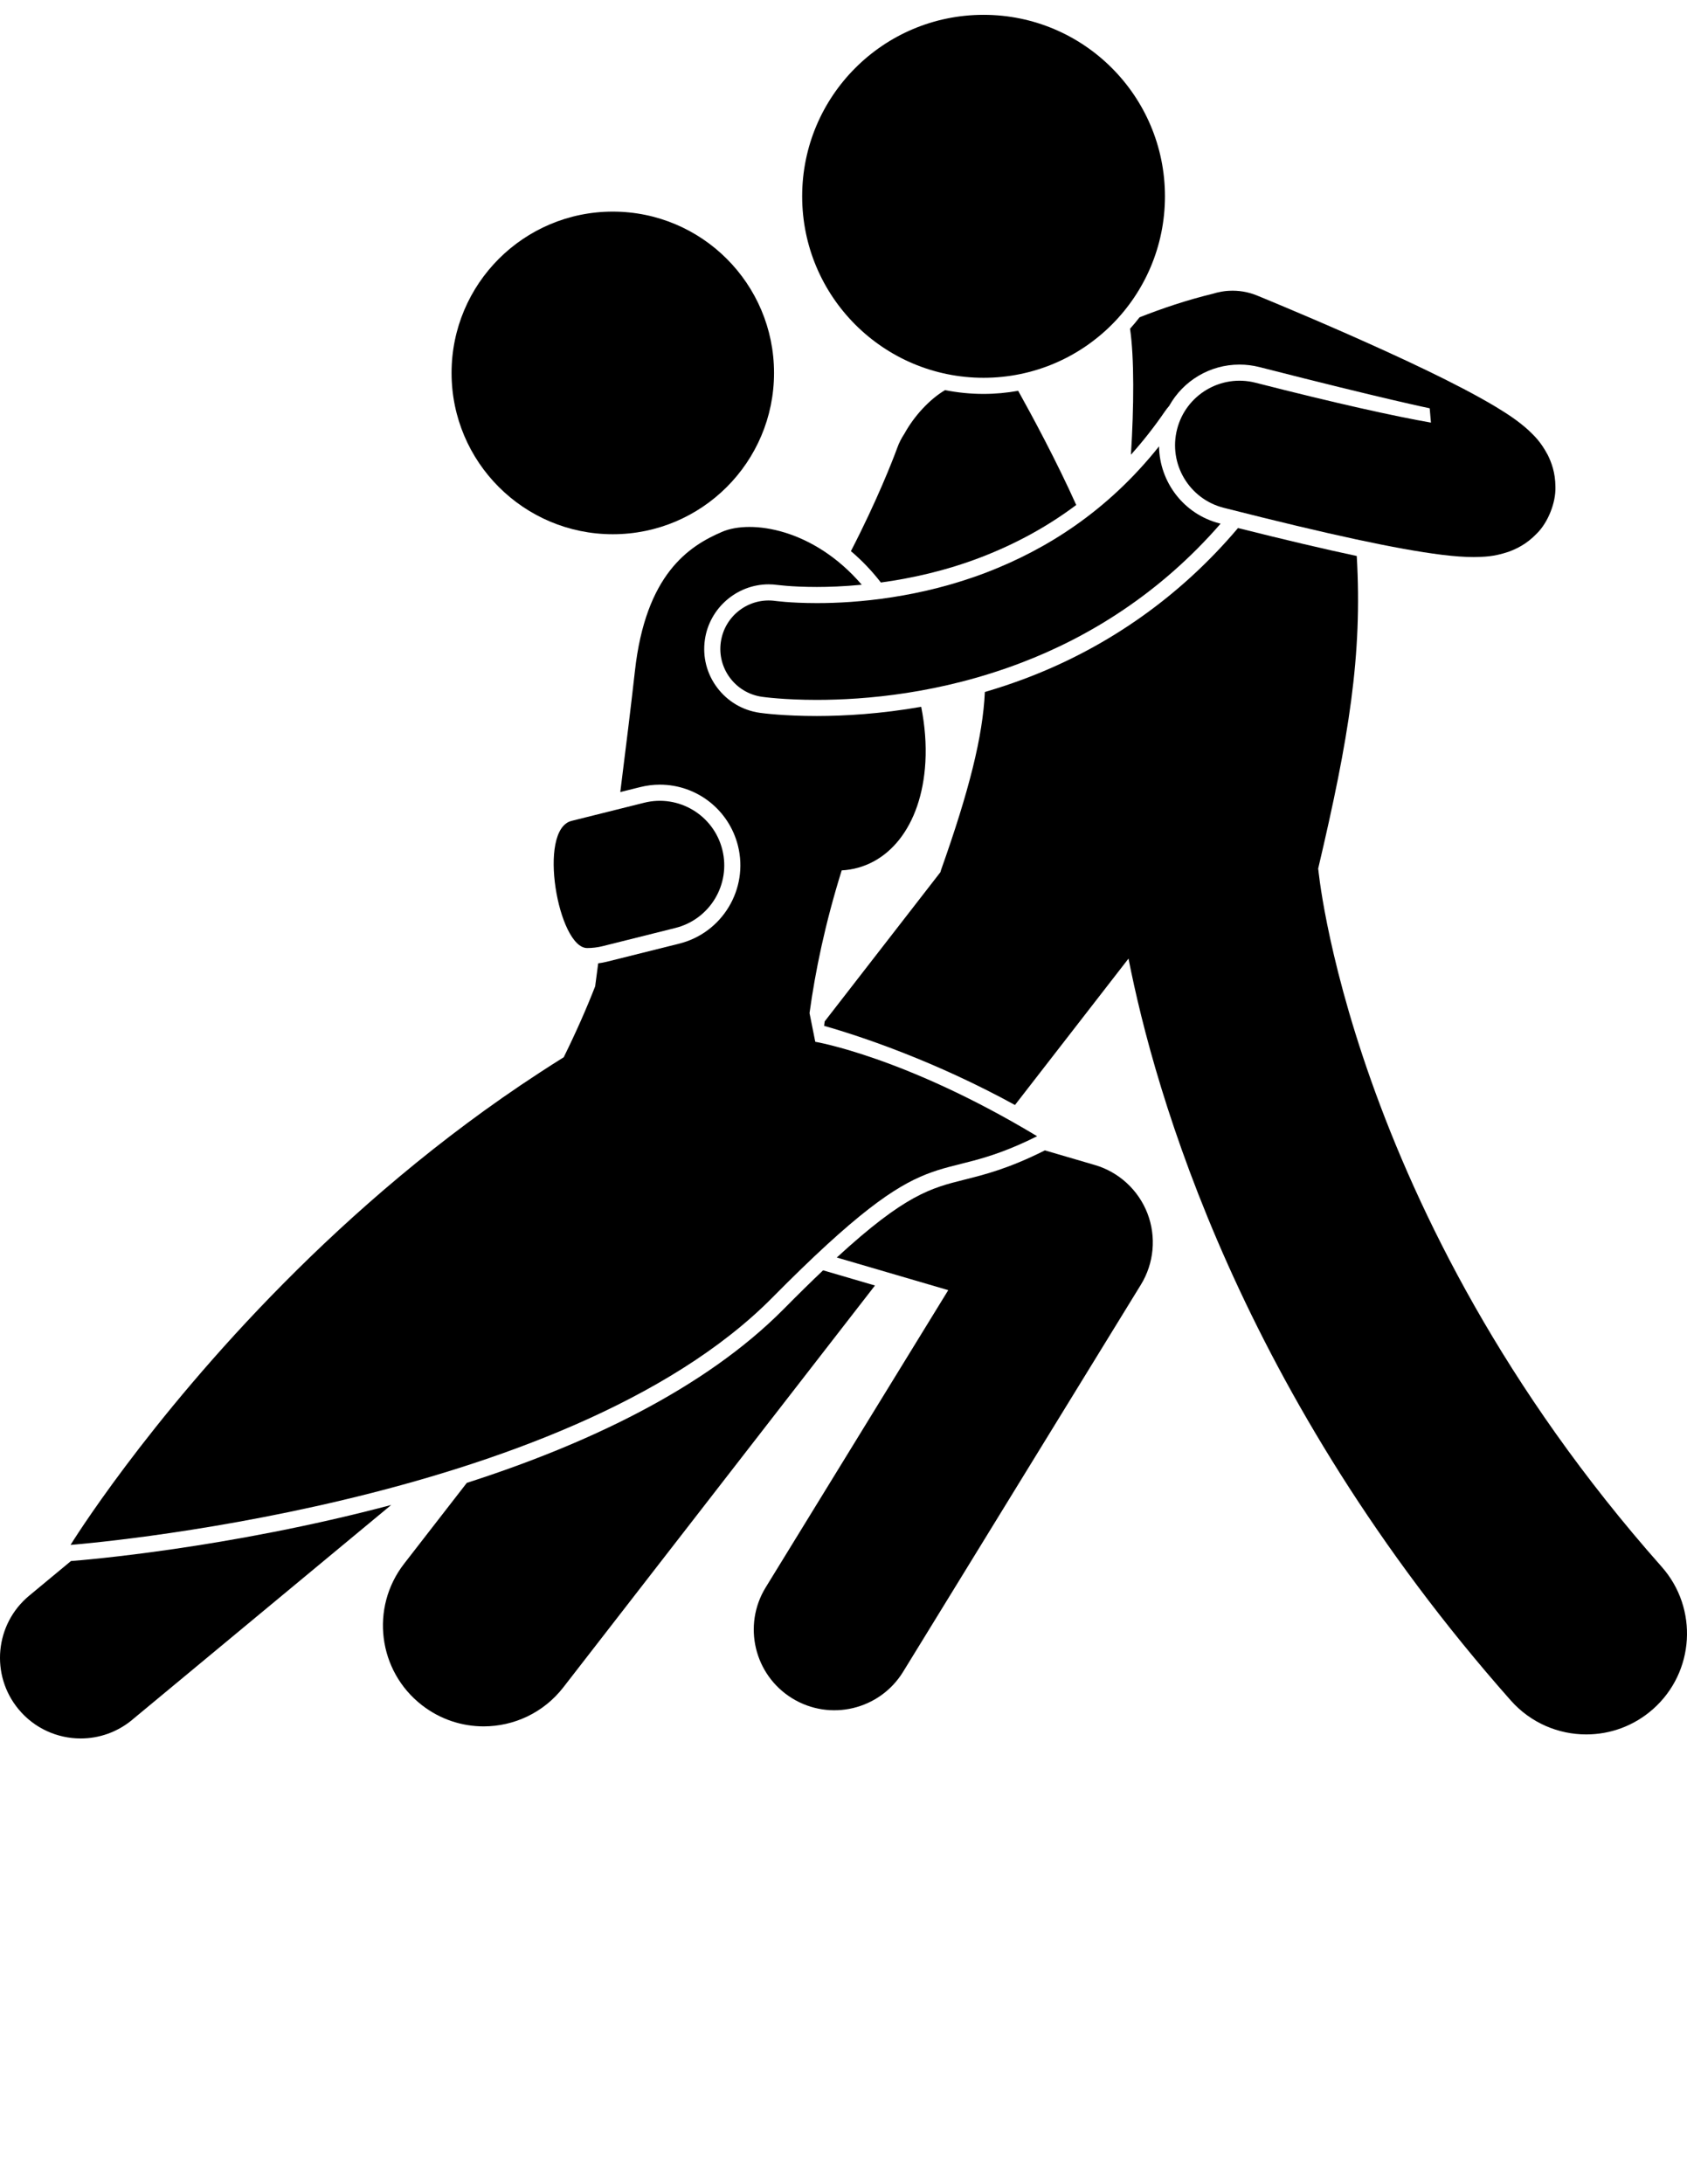 <?xml version="1.0" encoding="utf-8"?>
<!-- Generator: Adobe Illustrator 16.0.0, SVG Export Plug-In . SVG Version: 6.00 Build 0)  -->
<!DOCTYPE svg PUBLIC "-//W3C//DTD SVG 1.1//EN" "http://www.w3.org/Graphics/SVG/1.1/DTD/svg11.dtd">
<svg version="1.1" id="Layer_1" xmlns="http://www.w3.org/2000/svg" xmlns:xlink="http://www.w3.org/1999/xlink" x="0px" y="0px"
	 width="612px" height="792px" viewBox="0 0 612 792" enable-background="new 0 0 612 792" xml:space="preserve">
<g>
	<path d="M284.368,474.605c-28.884,29.196-72.126,49.321-115.022,63.091l-22.751,29.323c-12.377,15.951-9.482,38.919,6.472,51.287
		c6.666,5.177,14.553,7.684,22.386,7.684c10.909,0,21.701-4.864,28.908-14.15l113.054-145.708l-18.818-5.507
		C294.303,464.705,289.591,469.326,284.368,474.605z"/>
	<path d="M319.558,211.222c10.783-1.468,23.4-4.188,36.356-9.169c12.731-4.905,24.188-11.199,34.515-18.946
		c-7.104-15.849-15.995-32.312-21.058-41.396c-4.083,0.726-8.274,1.126-12.562,1.126c-4.782,0-9.45-0.479-13.972-1.377
		c-5.677,3.372-11.233,9.423-14.737,15.796c-1.044,1.57-1.939,3.272-2.598,5.133c-0.009,0-0.062,0.169-0.295,0.787
		c-1.302,3.527-6.984,18.224-16.519,36.67C312.465,203.039,316.13,206.791,319.558,211.222z"/>
	<path d="M410.278,164.875c4.346-4.849,8.446-10.052,12.292-15.662c0.492-0.719,1.03-1.395,1.589-2.044
		c5.065-9.078,14.717-14.968,25.497-14.968c2.434,0,4.87,0.304,7.244,0.906c45.988,11.751,61.755,14.942,61.755,14.942
		s0.176,1.983,0.454,5.197c-13.284-2.337-34.176-6.94-63.653-14.468c-12.526-3.194-25.267,4.372-28.448,16.896
		c-3.194,12.526,4.372,25.257,16.896,28.451c38.746,9.839,63.016,15.003,78.844,17.004c0.208,0.026,0.431,0.059,0.635,0.082
		c0.006,0,0.015,0.003,0.023,0.003c4.139,0.488,7.735,0.778,11.289,0.778c3.592-0.087,6.955-0.041,12.547-1.901
		c2.765-1.026,6.481-2.659,10.359-6.718c3.928-3.911,6.861-11.035,6.669-16.878c-0.032-5.177-1.492-8.932-2.791-11.541
		c-2.673-5.016-5.039-7.078-7.104-9.072c-3.884-3.469-7.476-5.762-11.652-8.315c-14.249-8.552-35.239-18.191-53.527-26.287
		c-18.171-8.008-33.128-14.106-33.254-14.156c-3.293-1.342-6.712-1.854-10.046-1.679c-0.322,0.012-0.632,0.035-0.945,0.062
		c-0.562,0.05-1.117,0.135-1.67,0.228c-0.062,0.012-0.131,0.012-0.192,0.026c-0.018,0.006-0.038,0.009-0.056,0.015
		c-1.038,0.182-2.06,0.421-3.057,0.743c-9.584,2.322-18.282,5.282-26.564,8.531c-1.105,1.421-2.252,2.813-3.46,4.147
		C411.501,129.685,411.363,147.543,410.278,164.875z"/>
	<path d="M497.414,391.854c-8.43-23.766-13.264-43.391-15.964-56.777c-1.348-6.695-2.161-11.828-2.623-15.136
		c-0.234-1.649-0.371-2.852-0.456-3.559c-0.035-0.328-0.059-0.547-0.073-0.664c-0.003-0.047-0.003-0.073-0.009-0.082
		c-0.021-0.223-0.067-0.439-0.094-0.661c11.144-47.345,16.092-77.352,13.998-113.367c-11.854-2.521-26.013-5.858-43.081-10.14
		c-20.555,24.322-46.646,42.926-76.445,54.285c-5.2,1.989-10.342,3.688-15.39,5.165c-0.717,16.036-5.709,35.871-15.922,64.627
		c-0.056,0.225-0.138,0.477-0.199,0.71l-41.996,54.127c-0.066,0.535-0.125,1.064-0.189,1.6c13.846,3.934,40.533,12.962,69.23,28.697
		l41.19-53.092c9.471,48.368,40.554,158.158,138.687,269.019c7.227,8.148,17.275,12.307,27.372,12.307
		c8.622,0.004,17.276-3.029,24.239-9.2c15.112-13.393,16.502-36.501,3.109-51.606C545.475,503.442,514.292,439.421,497.414,391.854z
		"/>
	<path d="M25.74,566.04l-15.162,12.57c-12.433,10.31-14.155,28.746-3.843,41.182c5.782,6.979,14.129,10.582,22.535,10.582
		c6.578,0,13.19-2.205,18.647-6.727v-0.009l94-77.929c-59.438,15.77-111.893,20.005-115.879,20.306L25.74,566.04z"/>
	<path d="M349.816,427.764c-12.053,3.018-21.377,5.36-46.251,28.217l40.437,11.833L277.784,575.58
		c-8.467,13.761-4.162,31.771,9.599,40.237c13.761,8.459,31.771,4.15,40.238-9.61l86.272-140.385
		c4.758-7.738,5.642-17.344,2.378-25.825c-3.271-8.473-10.359-15.013-19.081-17.557l-18.133-5.306l-0.205,0.103
		C365.826,423.754,357.318,425.883,349.816,427.764z"/>
	<ellipse cx="222.308" cy="135.224" rx="58.491" ry="58.491"/>
	<path d="M25.597,560.185c0,0,179.383-13.649,254.615-89.691c60.29-60.942,56.671-38.811,96.03-58.494
		c-47.77-28.758-80.485-34.242-80.485-34.242l-2.08-10.397c2.085-15.252,5.659-32.482,11.667-51.752
		c16.536-0.918,29.001-15.732,30.355-39.191c0.38-6.642-0.188-13.436-1.513-20.122c-14.693,2.574-27.761,3.326-37.842,3.334h-0.009
		c-11.839,0-19.391-0.974-20.783-1.17c-6.198-0.898-11.667-4.15-15.413-9.154c-3.752-5.001-5.32-11.167-4.425-17.35
		c1.635-11.433,11.579-20.069,23.125-20.069c1.064,0,2.149,0.076,3.211,0.225c0.164,0.018,0.377,0.044,0.664,0.067
		c0.559,0.062,1.448,0.164,2.662,0.257c2.313,0.184,6.095,0.406,10.959,0.406c4.167,0,9.759-0.184,16.285-0.81
		c-17.519-20.423-40.165-23.661-50.618-19.206c-12.178,5.188-27.776,15.425-31.677,50.521c-1.267,11.383-3.229,27.407-5.303,43.864
		l7.224-1.804c2.337-0.582,4.724-0.884,7.116-0.884c13.43,0,25.088,9.117,28.349,22.164c3.913,15.641-5.642,31.555-21.28,35.477
		l-26.313,6.572c-1.024,0.257-2.068,0.433-3.112,0.579c-0.687,5.227-1.103,8.347-1.103,8.347c-3.085,7.915-6.844,16.455-11.397,25.7
		c-2.965,1.842-5.875,3.72-8.777,5.609c-36.369,23.687-67.499,50.779-92.821,76.34C52.925,515.773,25.597,560.185,25.597,560.185z"
		/>
	<path d="M207.349,297.658c-12.544,3.133-4.826,46.108,5.659,46.108c1.878,0,3.785-0.228,5.689-0.702l26.319-6.581
		c12.542-3.141,20.154-15.84,17.022-28.375c-3.129-12.535-15.829-20.163-28.364-17.027L207.349,297.658z"/>
	<circle cx="356.81" cy="71.182" r="65.805"/>
	<path d="M370.584,240.285c24.287-9.256,50.133-24.994,72.22-50.404c-0.117-0.029-0.226-0.059-0.342-0.085
		c-13.079-3.337-21.81-15.05-21.994-27.942c-18.861,23.664-40.998,37.392-62.451,45.66c-24.069,9.239-47.21,11.193-61.687,11.175
		c-4.917,0-8.821-0.216-11.418-0.424c-1.299-0.102-2.261-0.205-2.863-0.275c-0.301-0.035-0.518-0.061-0.629-0.067l-0.053-0.009
		c-9.593-1.387-18.49,5.273-19.867,14.875c-1.386,9.584,5.276,18.481,14.878,19.867h-0.009c0.669,0.094,8.086,1.126,19.961,1.126
		C313.825,253.768,341.071,251.565,370.584,240.285z"/>
</g>
</svg>
